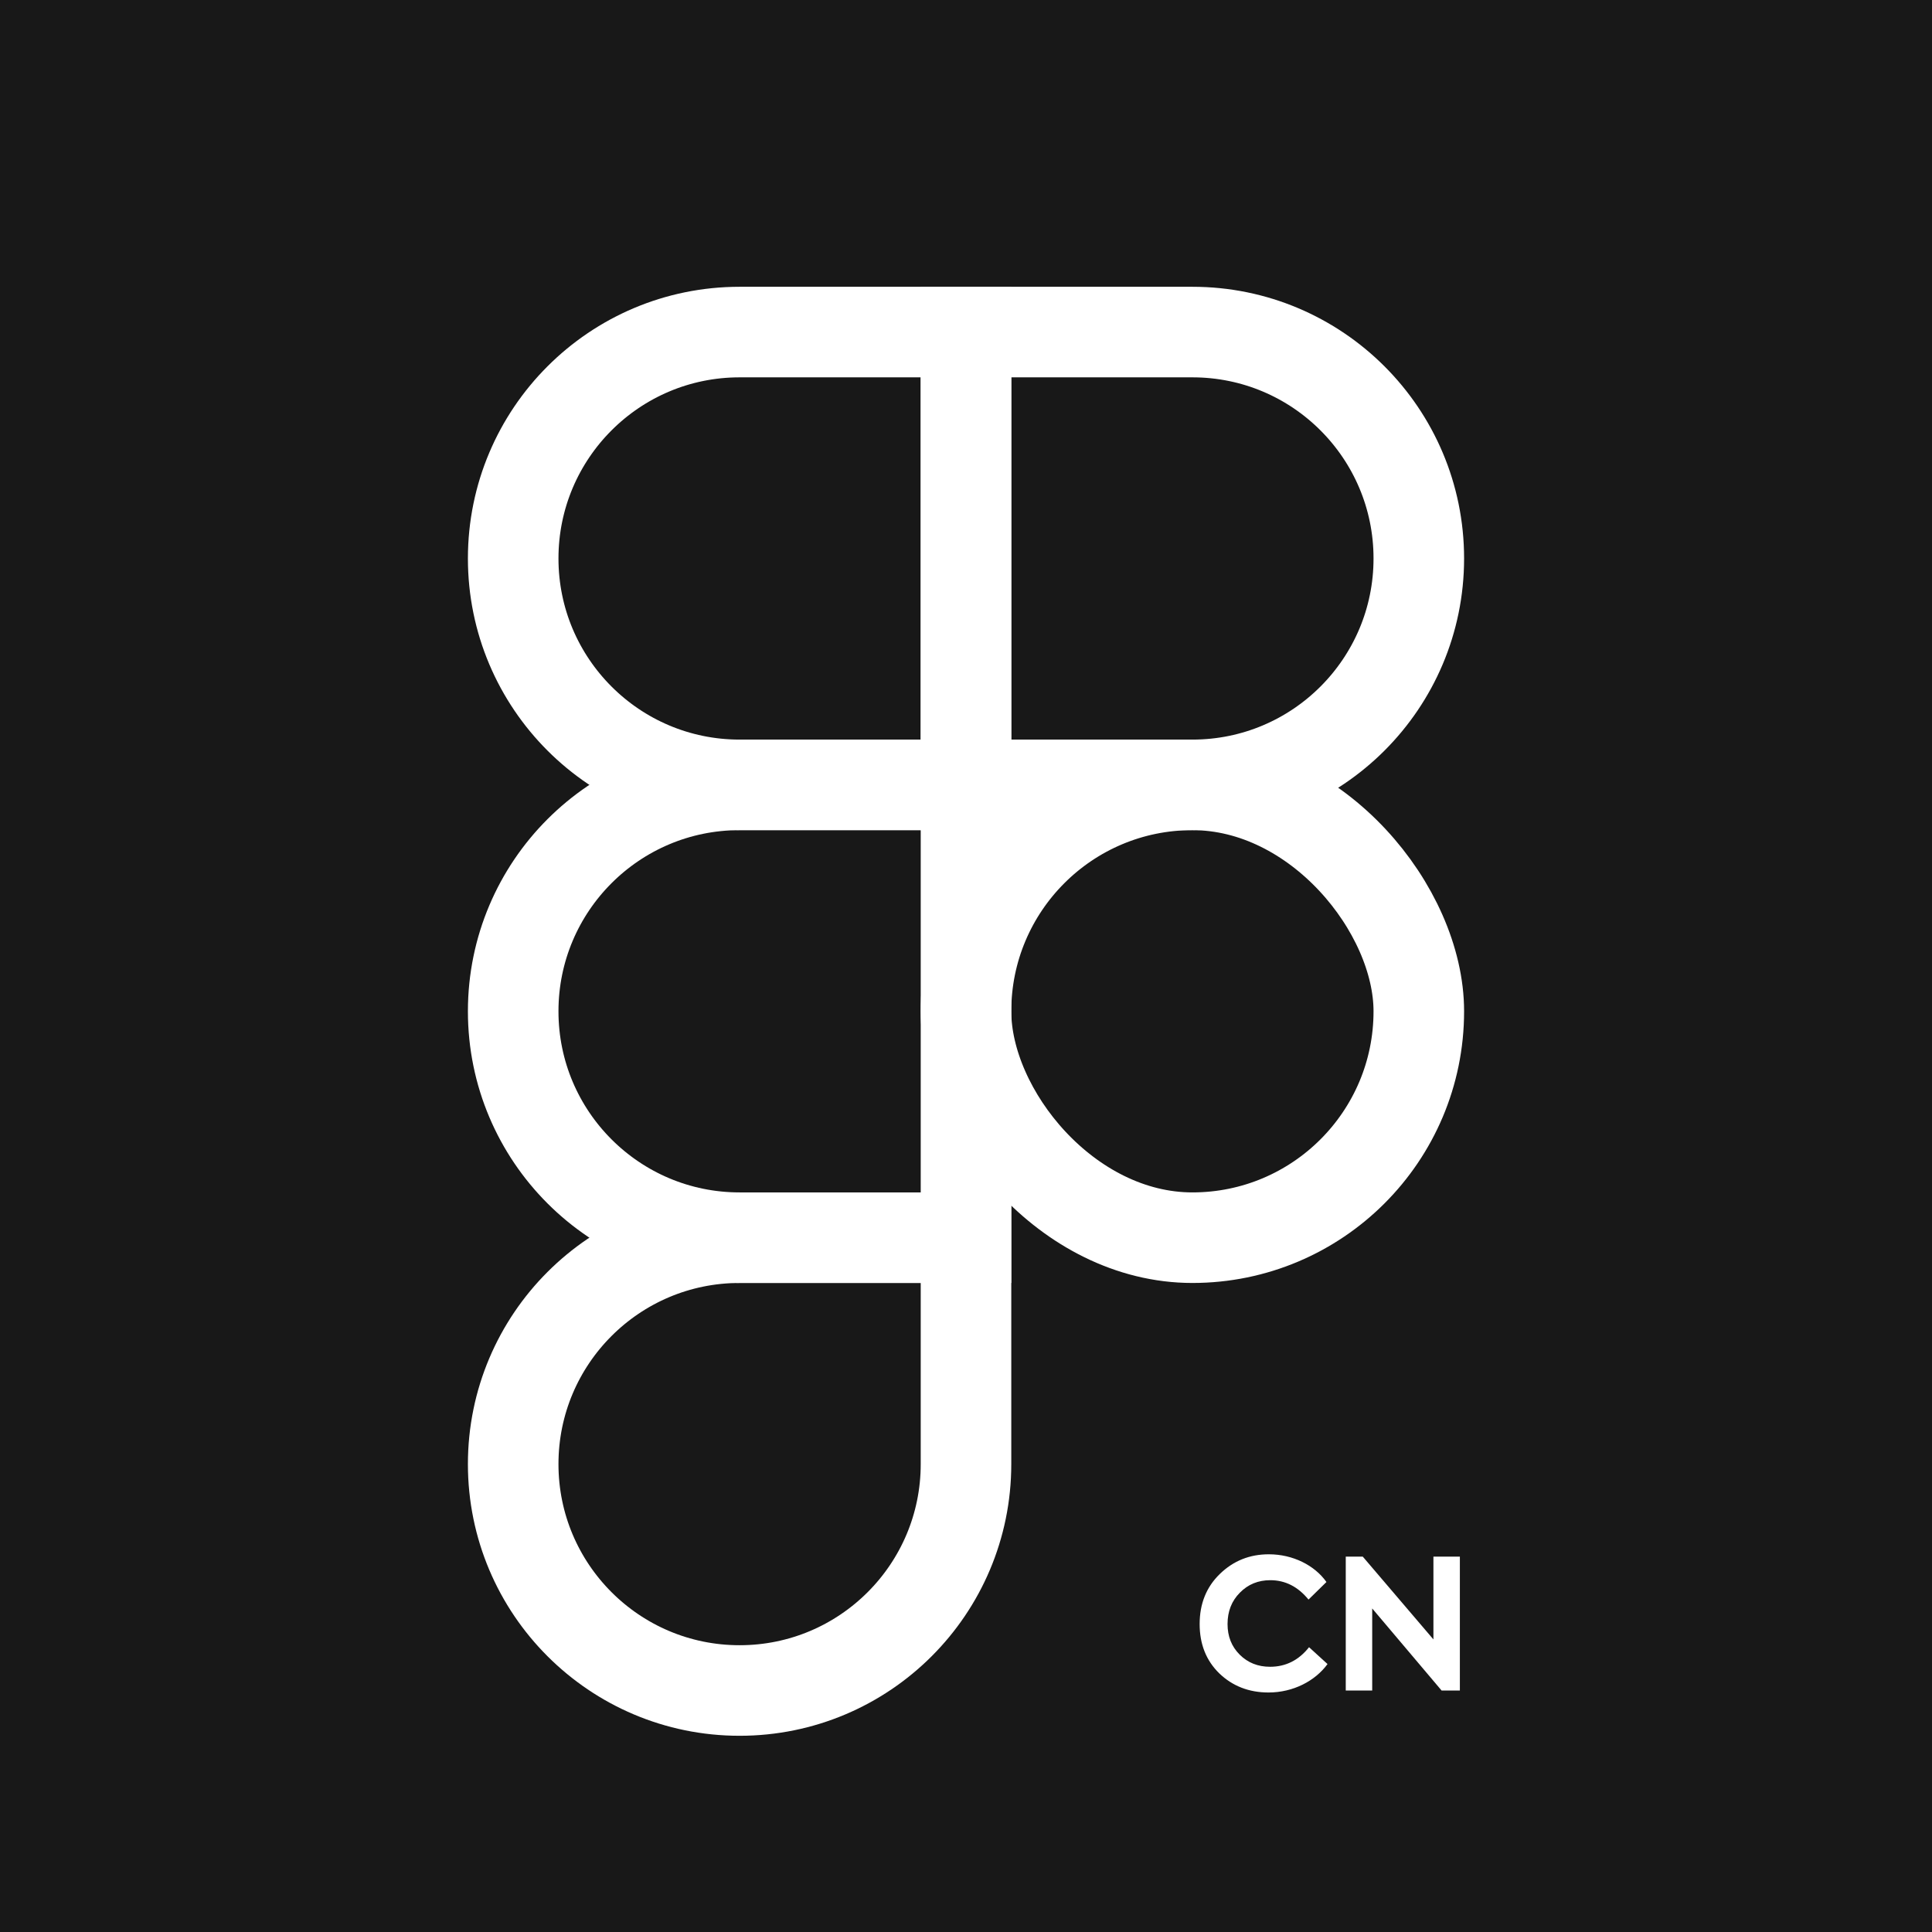 <svg width="128" height="128" viewBox="0 0 128 128" fill="none" xmlns="http://www.w3.org/2000/svg">
<rect width="128" height="128" fill="#181818"/>
<path d="M34 37C34 28.716 40.716 22 49 22H64V52H49C40.716 52 34 45.284 34 37V37Z" stroke="white" stroke-width="6"/>
<path d="M34 67C34 58.716 40.716 52 49 52H64V82H49C40.716 82 34 75.284 34 67V67Z" stroke="white" stroke-width="6"/>
<path d="M34 97C34 88.716 40.716 82 49 82H64V97C64 105.284 57.284 112 49 112V112C40.716 112 34 105.284 34 97V97Z" stroke="white" stroke-width="6"/>
<path d="M64 22H79C87.284 22 94 28.716 94 37V37C94 45.284 87.284 52 79 52H64V22Z" stroke="white" stroke-width="6"/>
<rect x="64" y="52" width="30" height="30" rx="15" stroke="white" stroke-width="6"/>
<path d="M84.04 112.132C82.756 112.132 81.664 111.712 80.788 110.872C79.912 110.02 79.48 108.928 79.48 107.596C79.48 106.252 79.924 105.148 80.812 104.284C81.712 103.408 82.792 102.976 84.064 102.976C85.66 102.976 87.1 103.708 87.88 104.812L86.692 105.976C85.996 105.124 85.156 104.692 84.16 104.692C83.356 104.692 82.684 104.968 82.144 105.52C81.604 106.06 81.328 106.756 81.328 107.596C81.328 108.412 81.592 109.084 82.132 109.624C82.672 110.164 83.344 110.428 84.148 110.428C85.18 110.428 86.044 109.996 86.728 109.132L87.952 110.248C87.136 111.364 85.684 112.132 84.04 112.132Z" fill="white"/>
<path d="M94.968 108.616V103.132H96.72V112H95.508L90.912 106.564V112H89.16V103.132H90.288L94.968 108.616Z" fill="white"/>
</svg>
